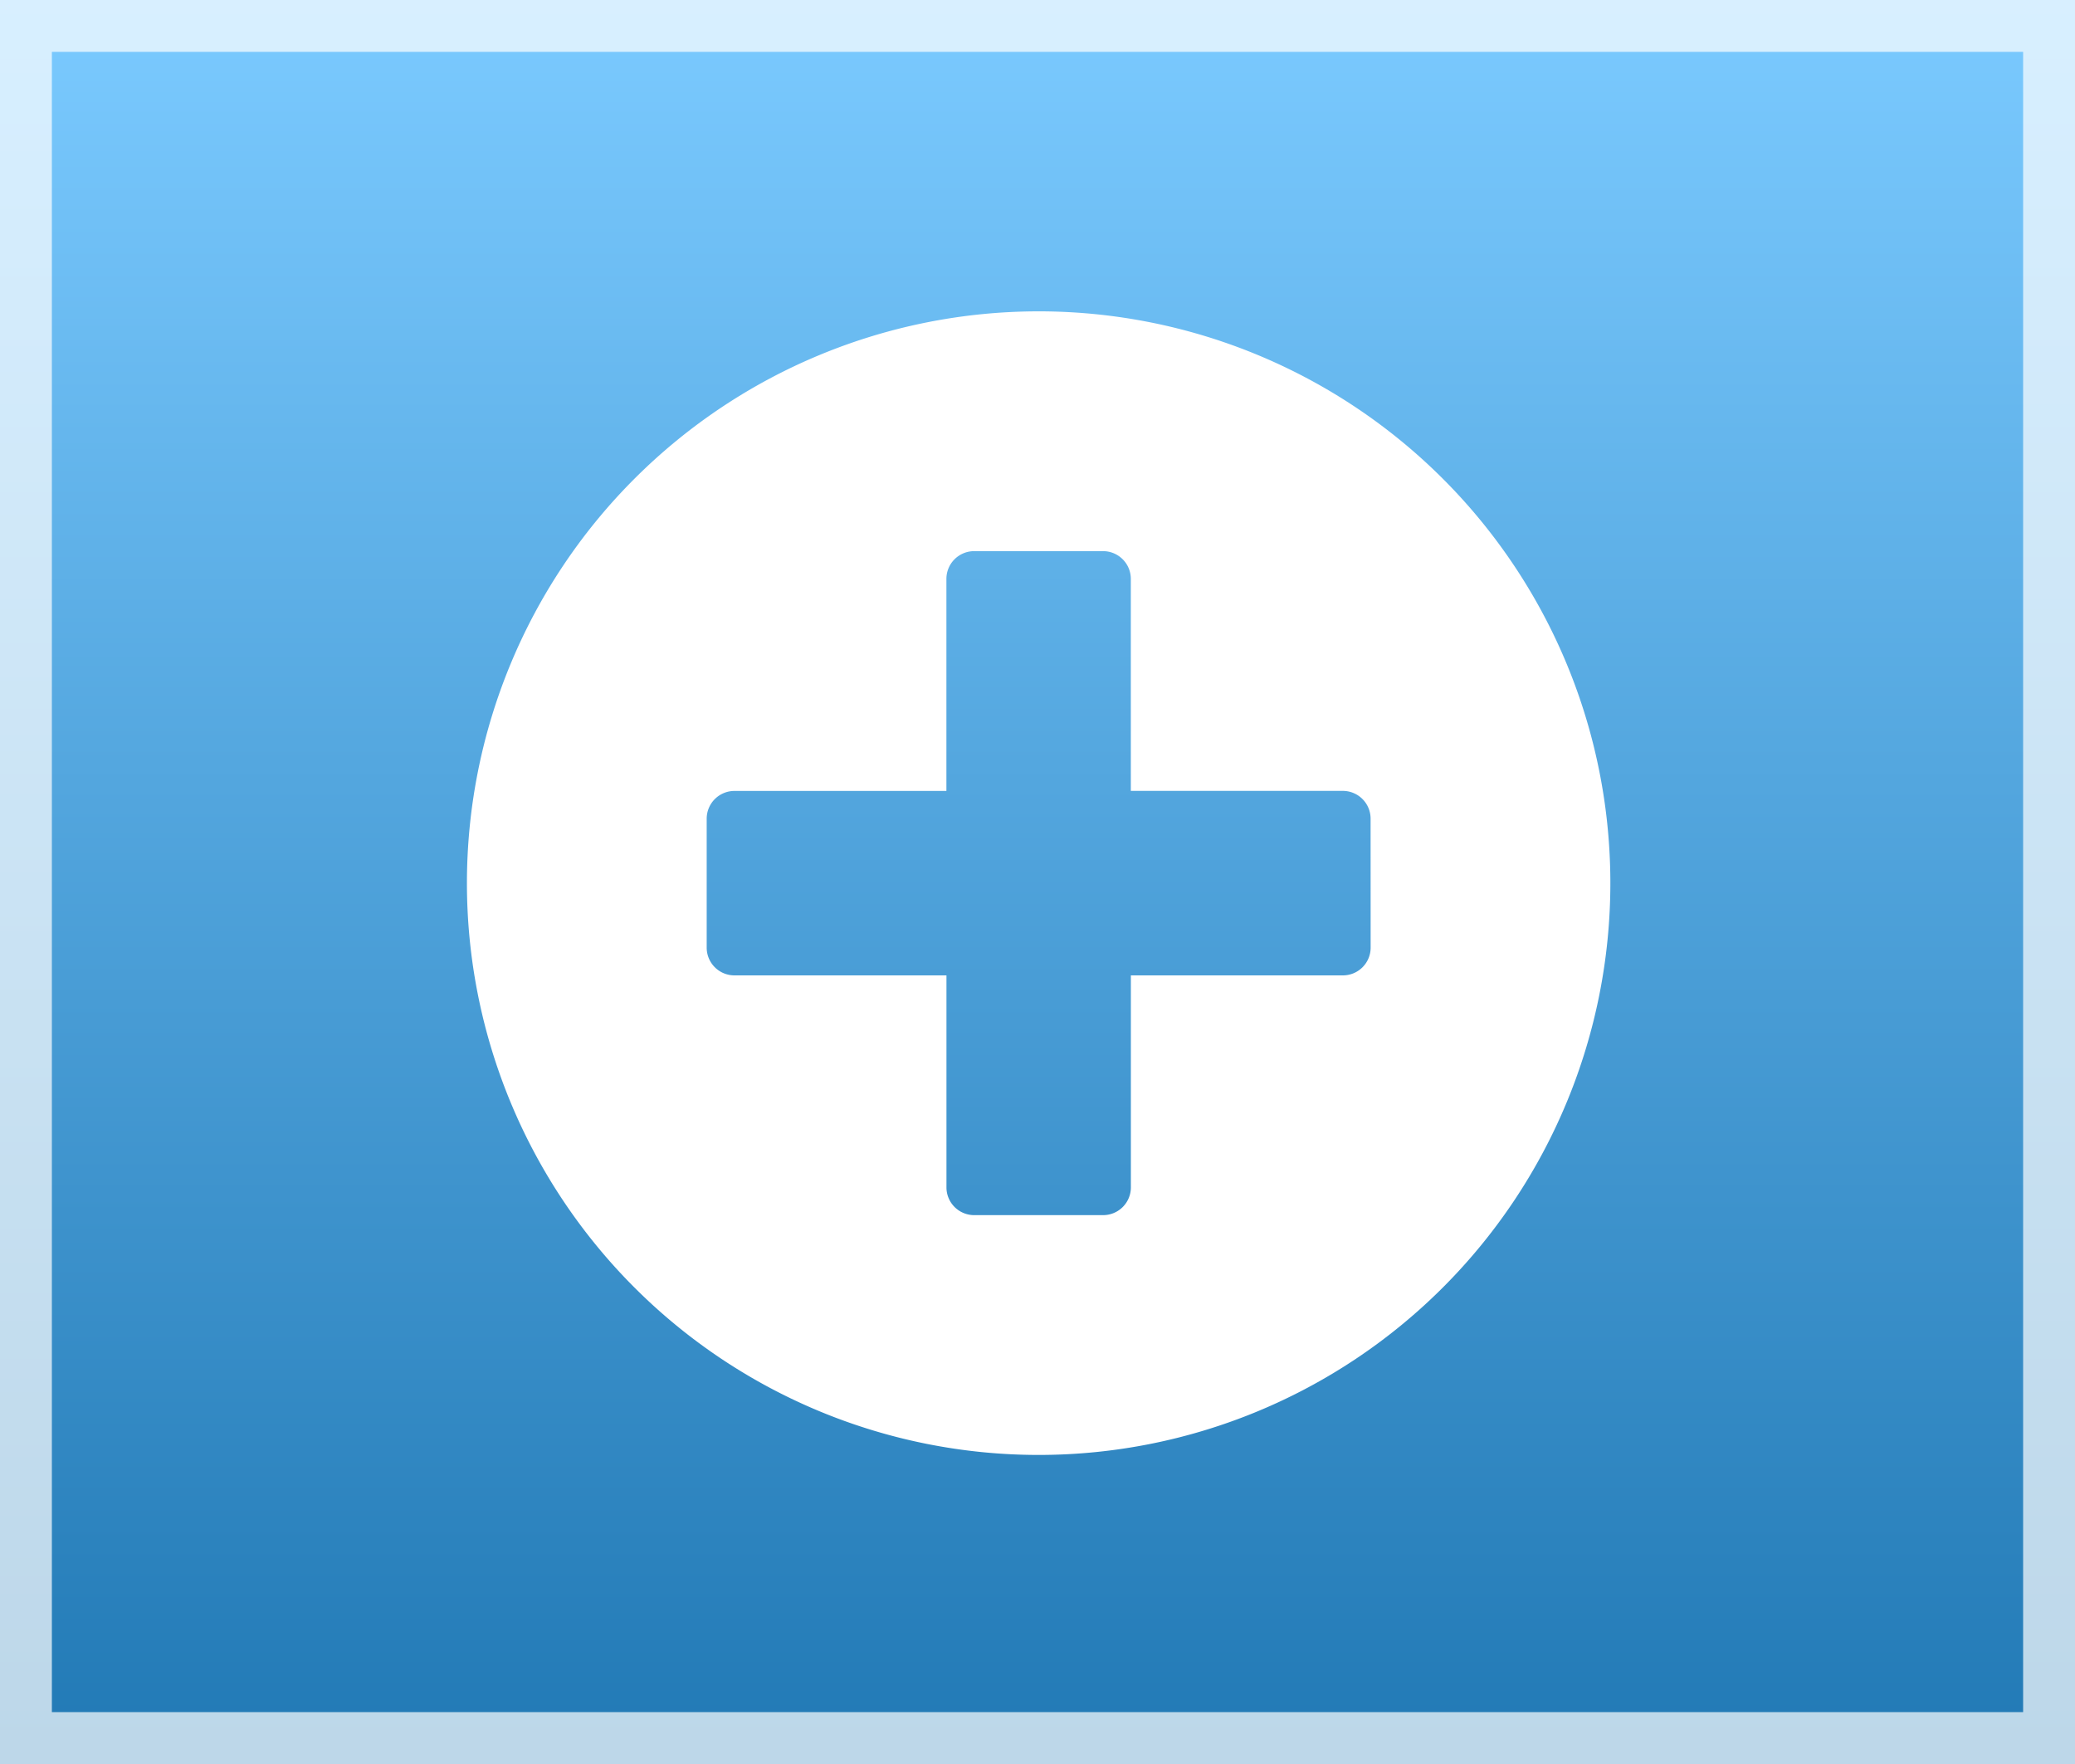 <svg xmlns="http://www.w3.org/2000/svg" xmlns:xlink="http://www.w3.org/1999/xlink" width="40" height="34" viewBox="0 0 40 34">
  <rect x="0" y="0" width="40" height="34" fill="#333333" stroke="none"/>
  <defs>
    <linearGradient id="linear-gradient" x1="0.5" x2="0.5" y2="1" gradientUnits="objectBoundingBox">
      <stop offset="0" stop-color="#7bcaff"/>
      <stop offset="1" stop-color="#2179b5"/>
    </linearGradient>
  </defs>
  <g id="create-list" transform="translate(-289 -130.913)">
    <g id="Rectangle_1341" data-name="Rectangle 1341" transform="translate(289 130.913)" stroke="rgba(255,255,255,0.7)" stroke-width="1" fill="url(#linear-gradient)">
      <rect width="40" height="34" stroke="none"/>
      <rect x="0.5" y="0.5" width="39" height="33" fill="none"/>
    </g>
    <path id="Icon_awesome-plus-circle" data-name="Icon awesome-plus-circle" d="M11.584.563A11.021,11.021,0,1,0,22.605,11.584,11.02,11.02,0,0,0,11.584.563Zm6.4,12.266a.535.535,0,0,1-.533.533H13.362V17.45a.535.535,0,0,1-.533.533H10.34a.535.535,0,0,1-.533-.533V13.362H5.718a.535.535,0,0,1-.533-.533V10.34a.535.535,0,0,1,.533-.533H9.806V5.718a.535.535,0,0,1,.533-.533h2.489a.535.535,0,0,1,.533.533V9.806H17.45a.535.535,0,0,1,.533.533Z" transform="translate(297.438 136.351)" fill="#fff"/>
  </g>
</svg>
